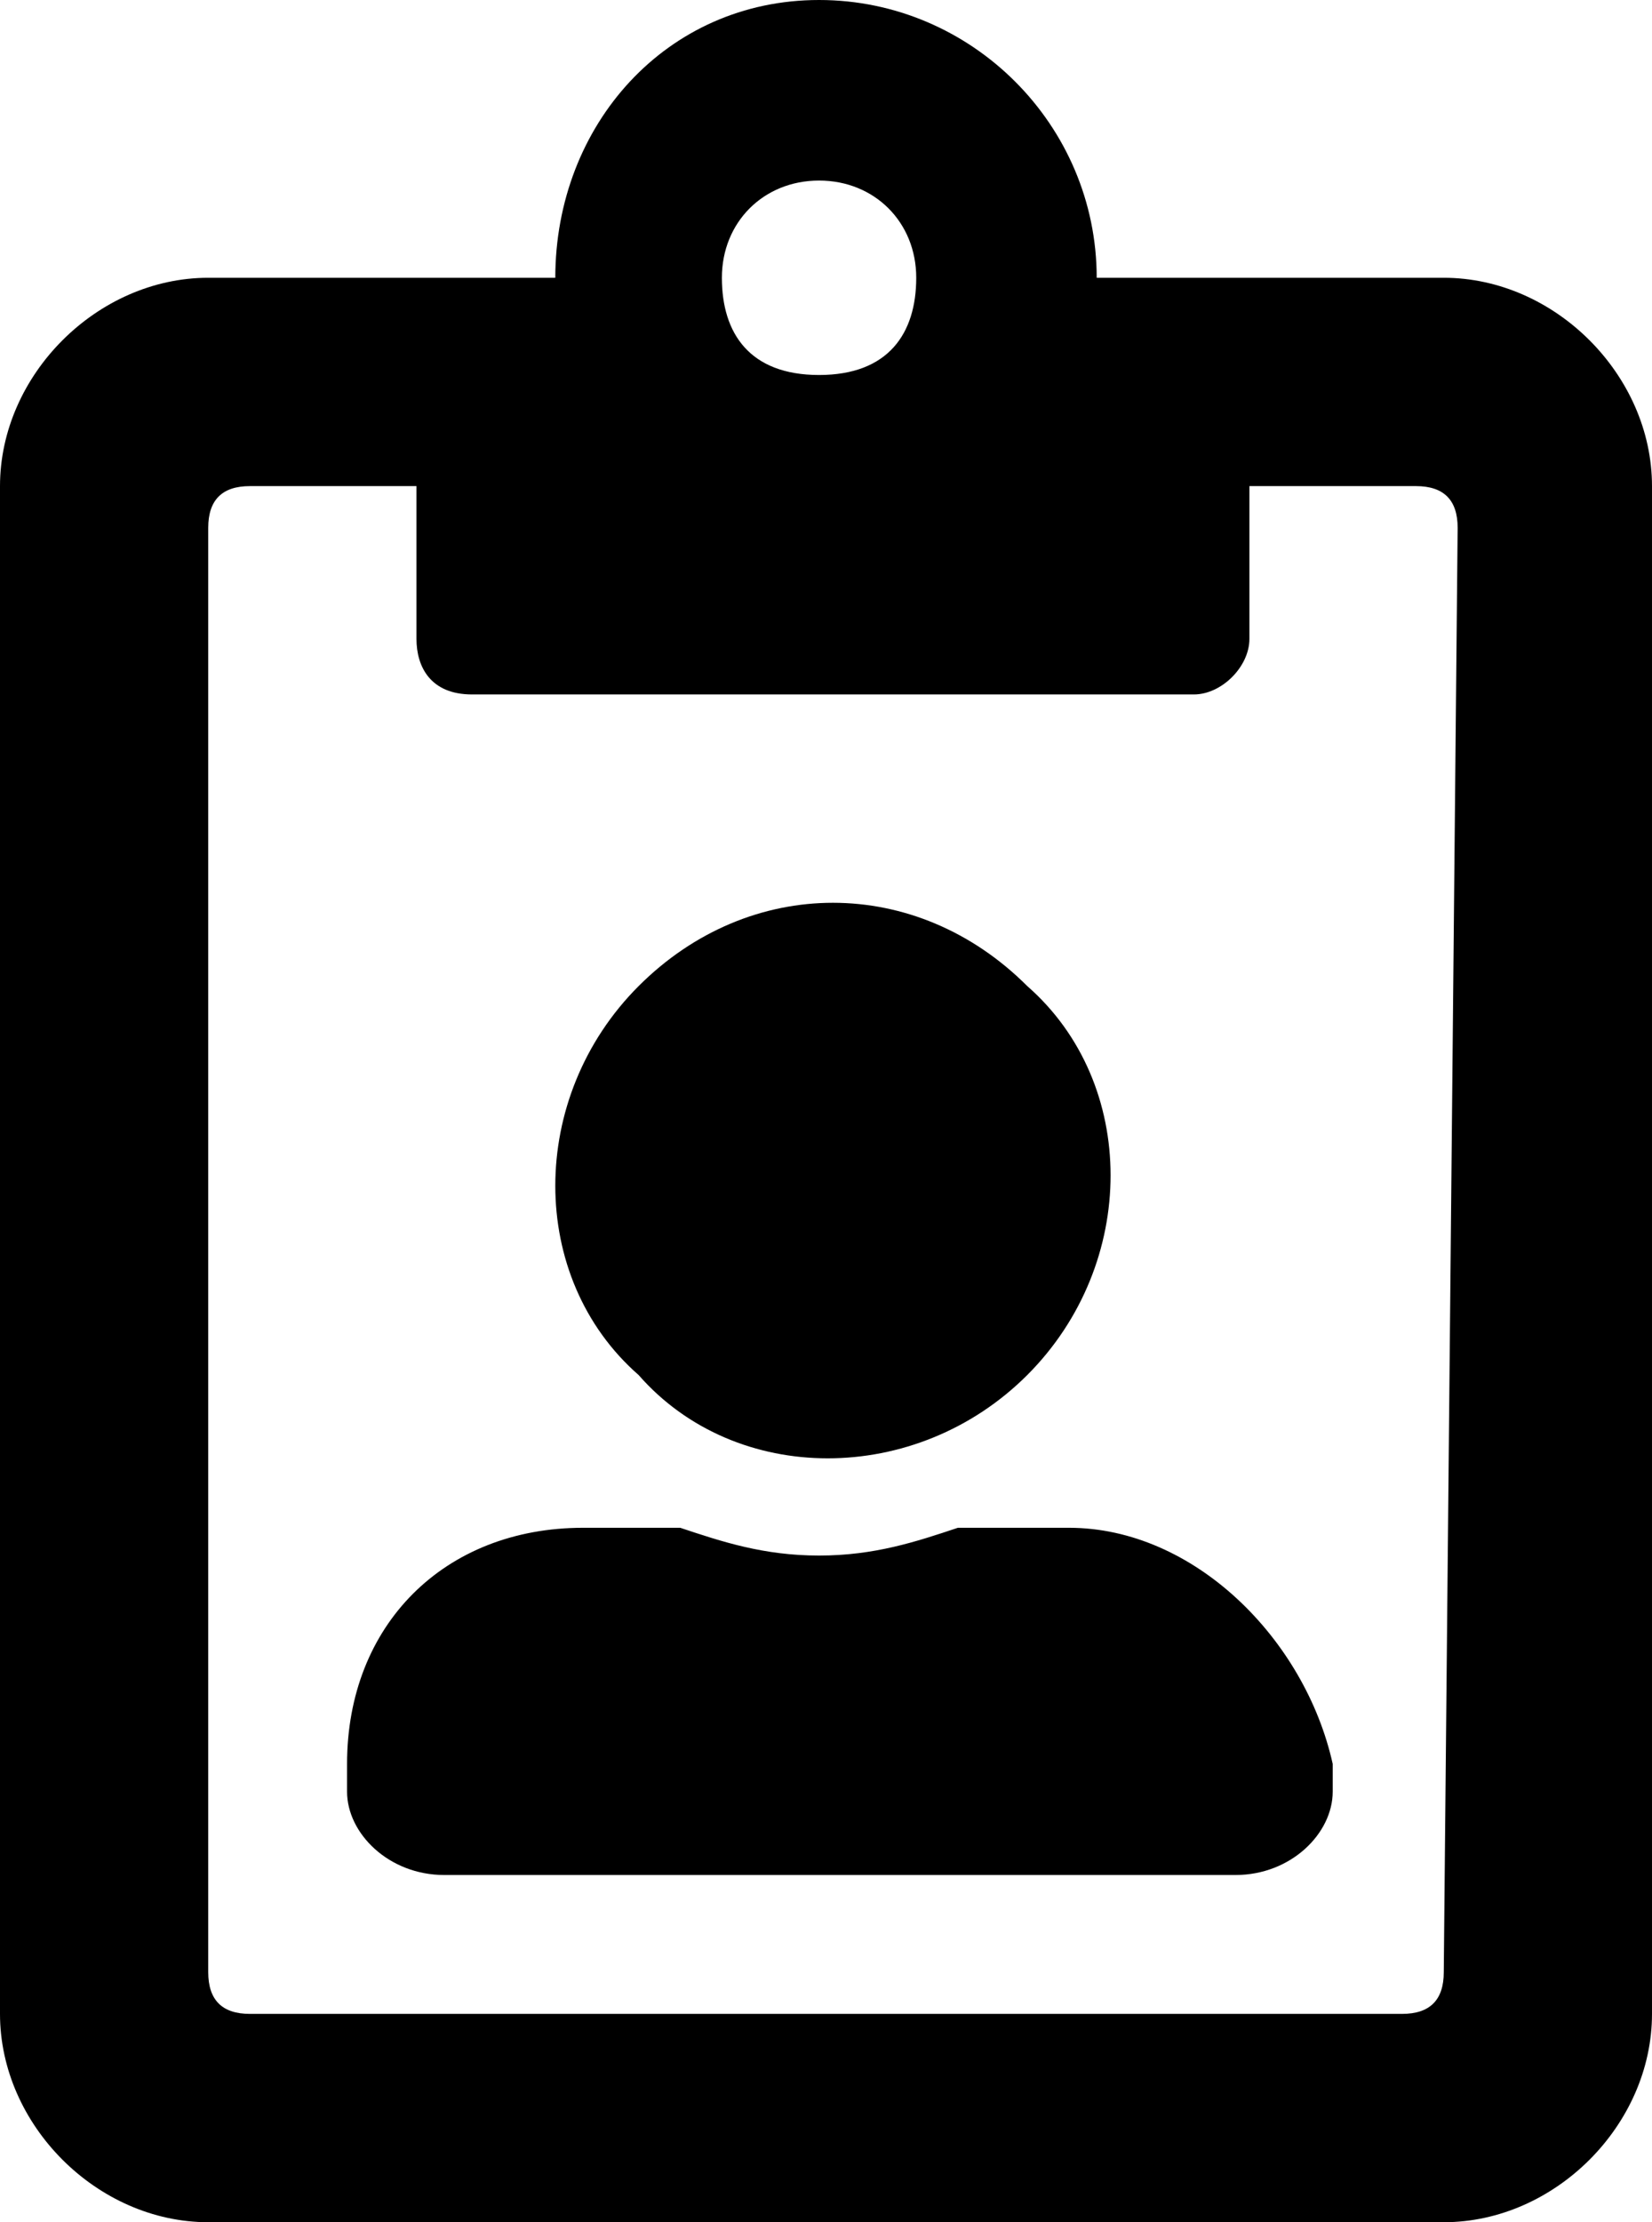 <?xml version="1.0" encoding="utf-8"?>
<!-- Generator: Adobe Illustrator 24.0.0, SVG Export Plug-In . SVG Version: 6.00 Build 0)  -->
<svg version="1.1" id="Calque_1" xmlns="http://www.w3.org/2000/svg" xmlns:xlink="http://www.w3.org/1999/xlink" x="0px" y="0px"
	 viewBox="0 0 11.9 16" style="enable-background:new 0 0 11.9 16;" xml:space="preserve">
<g>
	<g>
		<path d="M10.4,2H7.9v0c0-1.1-0.9-2-2-2C4.8,0,4,0.9,4,2v0H1.5C0.7,2,0,2.7,0,3.5v11C0,15.3,0.7,16,1.5,16h8.9
			c0.8,0,1.5-0.7,1.5-1.5v-11C11.9,2.7,11.2,2,10.4,2z M5.9,1.3c0.4,0,0.7,0.3,0.7,0.7S6.4,2.7,5.9,2.7S5.2,2.4,5.2,2
			C5.2,1.6,5.5,1.3,5.9,1.3z M10.4,14.2c0,0.2-0.1,0.3-0.3,0.3H1.8c-0.2,0-0.3-0.1-0.3-0.3V3.8c0-0.2,0.1-0.3,0.3-0.3H3v1.1
			C3,4.8,3.1,5,3.4,5h5.2c0.2,0,0.4-0.2,0.4-0.4V3.5h1.2c0.2,0,0.3,0.1,0.3,0.3L10.4,14.2L10.4,14.2z"/>
		<path d="M7.4,9.9c0.8-0.8,0.8-2.1,0-2.8c-0.8-0.8-2-0.8-2.8,0c-0.8,0.8-0.8,2.1,0,2.8C5.3,10.7,6.6,10.7,7.4,9.9z"/>
		<path d="M7.7,11H6.9c-0.3,0.1-0.6,0.2-1,0.2c-0.4,0-0.7-0.1-1-0.2H4.2c-1,0-1.7,0.7-1.7,1.7v0.2c0,0.3,0.3,0.6,0.7,0.6h5.7
			c0.4,0,0.7-0.3,0.7-0.6v-0.2C9.4,11.8,8.6,11,7.7,11z"/>
	</g>
</g>
</svg>

